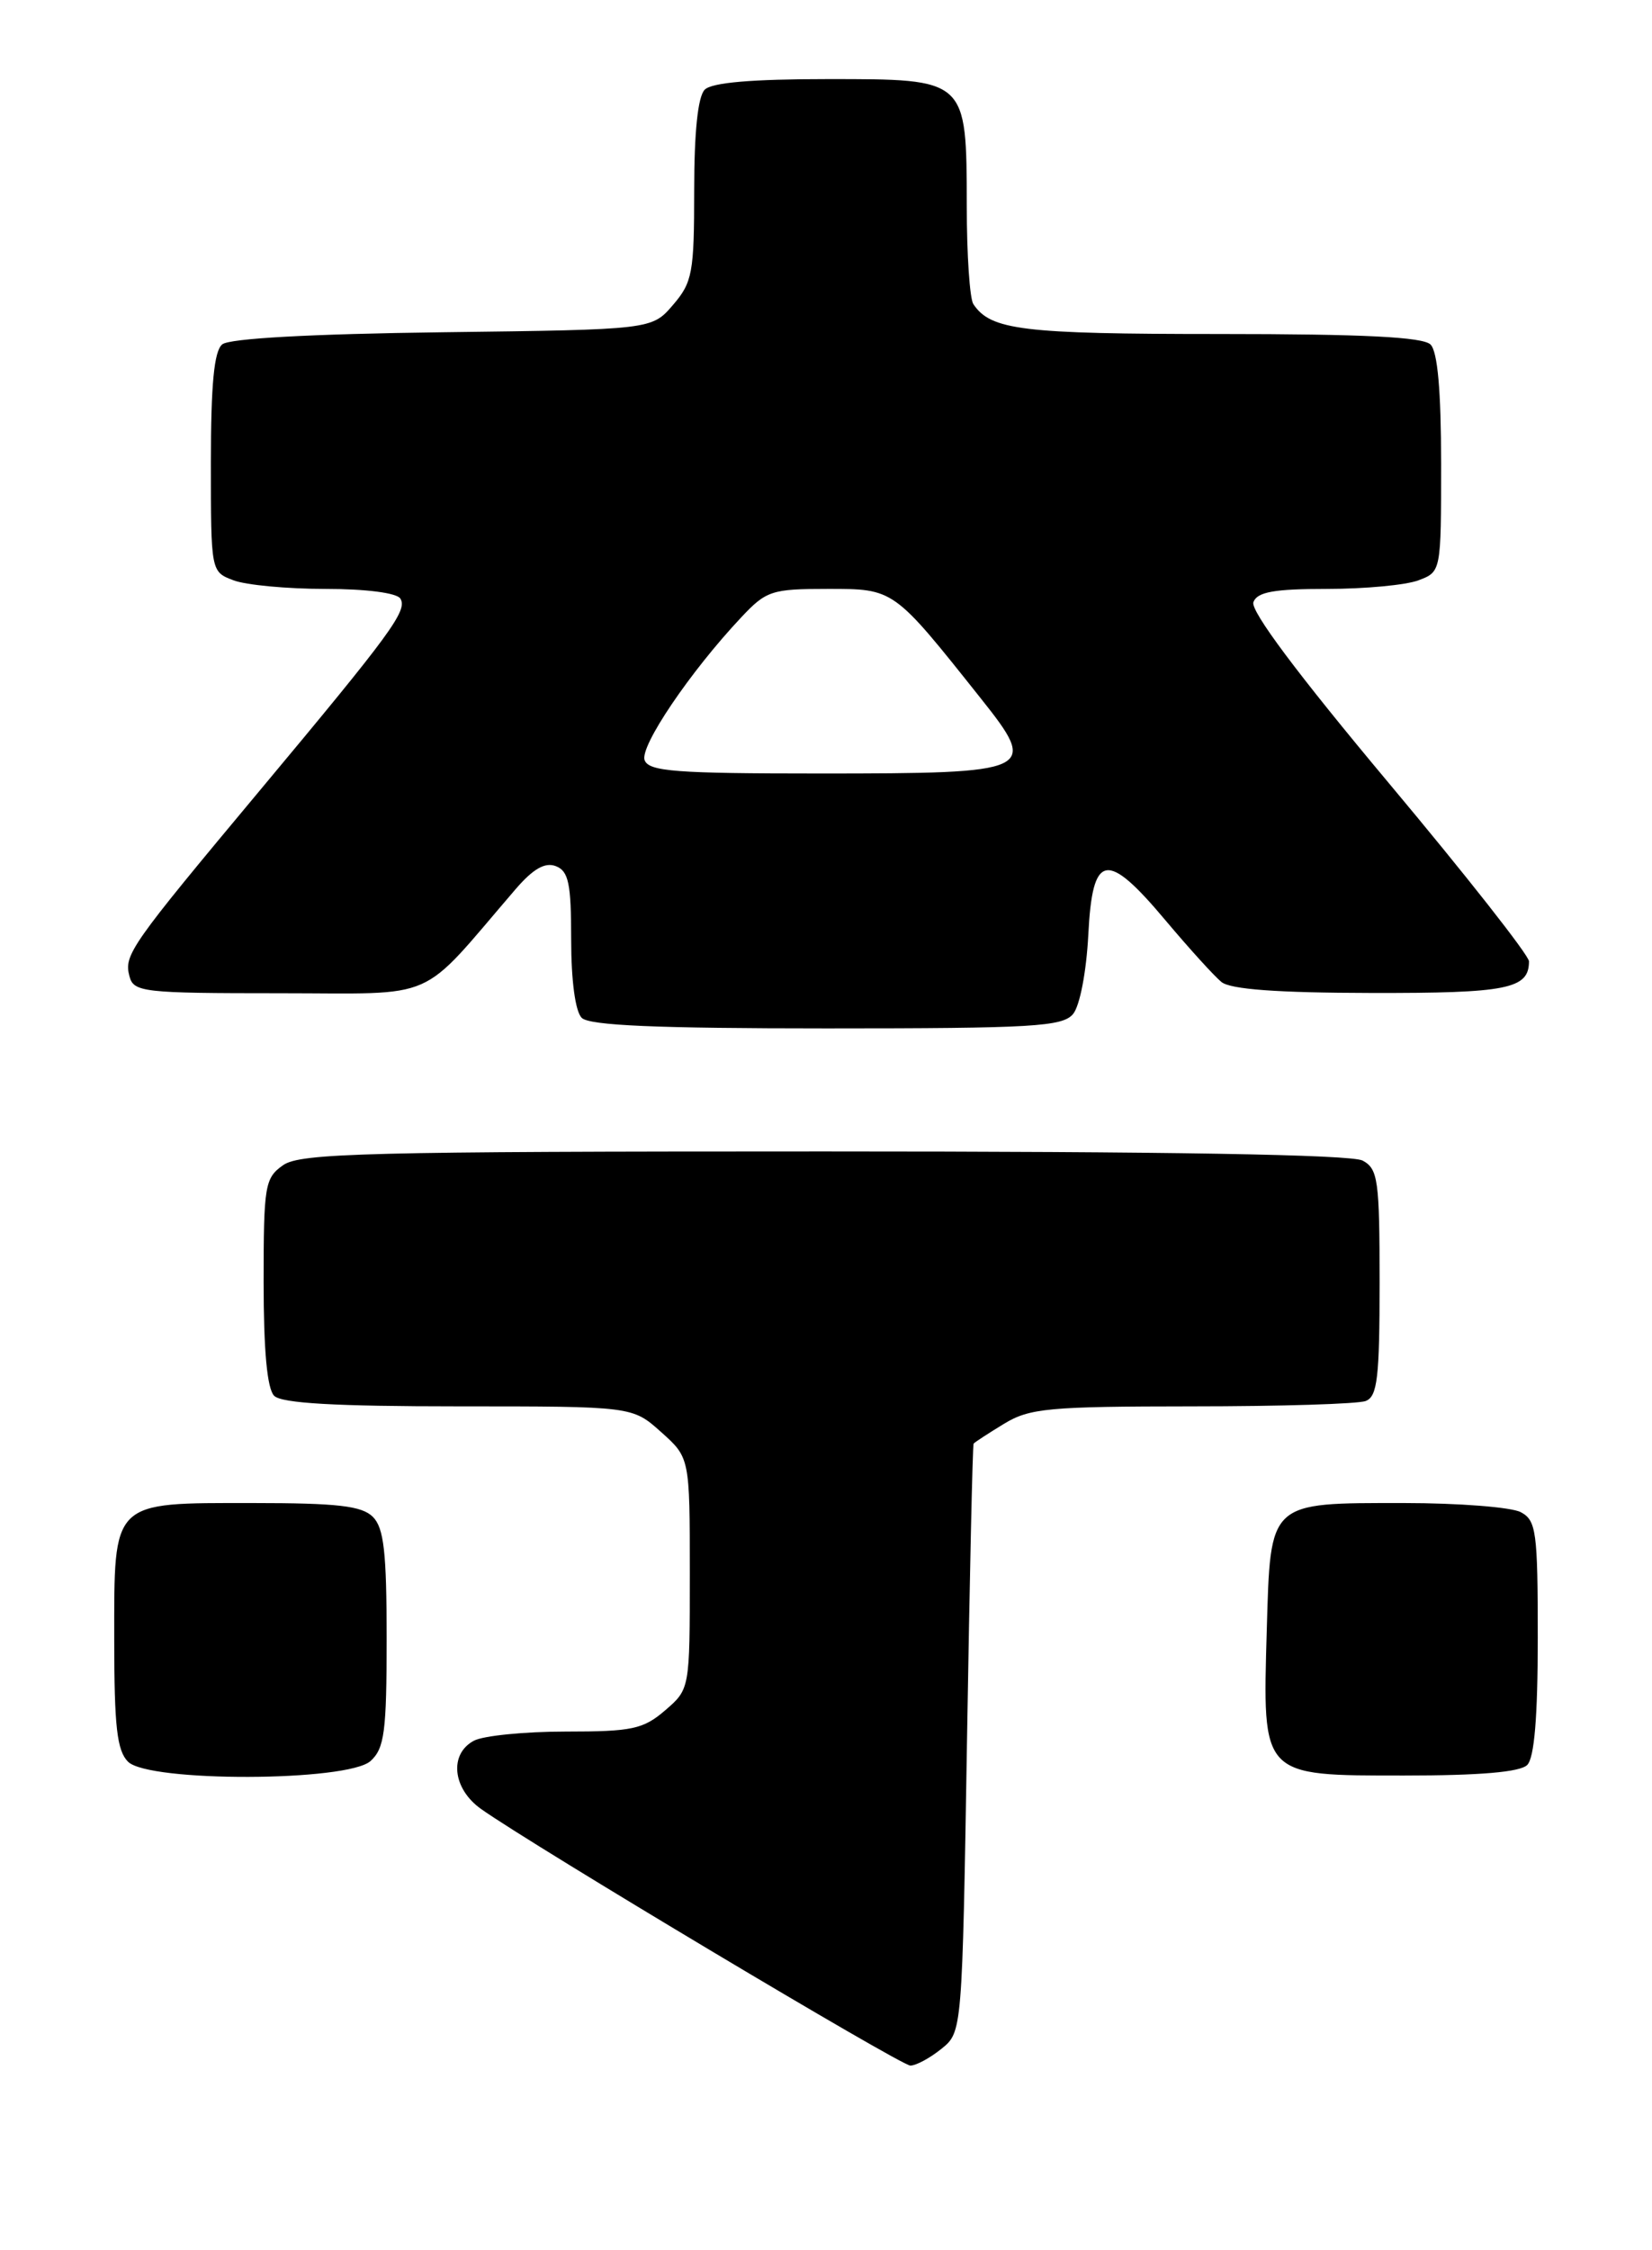 <?xml version="1.0" encoding="UTF-8" standalone="no"?>
<!DOCTYPE svg PUBLIC "-//W3C//DTD SVG 1.1//EN" "http://www.w3.org/Graphics/SVG/1.1/DTD/svg11.dtd" >
<svg xmlns="http://www.w3.org/2000/svg" xmlns:xlink="http://www.w3.org/1999/xlink" version="1.1" viewBox="0 0 188 256">
 <g >
 <path fill="currentColor"
d=" M 107.14 233.09 C 109.50 231.18 109.50 231.18 110.05 197.84 C 110.35 179.50 110.68 164.38 110.80 164.24 C 110.91 164.09 112.46 163.08 114.25 161.99 C 117.17 160.21 119.32 160.01 135.67 160.00 C 145.66 160.00 154.55 159.73 155.42 159.39 C 156.75 158.88 157.00 156.73 157.00 145.93 C 157.00 134.24 156.82 132.98 155.07 132.04 C 153.79 131.35 132.78 131.00 93.79 131.00 C 41.70 131.00 34.17 131.19 32.22 132.56 C 30.14 134.02 30.00 134.86 30.00 145.86 C 30.00 153.66 30.40 158.00 31.20 158.80 C 32.05 159.65 38.13 160.00 52.18 160.00 C 71.97 160.00 71.97 160.00 75.23 162.92 C 78.50 165.84 78.50 165.84 78.50 179.00 C 78.50 192.17 78.50 192.17 75.69 194.59 C 73.20 196.73 71.93 197.00 64.38 197.00 C 59.70 197.00 55.00 197.47 53.93 198.04 C 51.08 199.56 51.50 203.51 54.75 205.81 C 60.73 210.04 102.50 235.00 103.60 235.00 C 104.25 235.00 105.84 234.14 107.14 233.09 Z  M 42.17 200.35 C 43.75 198.91 44.00 197.04 44.00 186.42 C 44.00 176.59 43.69 173.83 42.43 172.57 C 41.17 171.32 38.42 171.00 28.76 171.00 C 12.58 171.00 13.00 170.59 13.00 186.58 C 13.00 196.41 13.31 199.17 14.57 200.43 C 16.93 202.78 39.55 202.71 42.17 200.35 Z  M 173.80 200.80 C 174.61 199.99 175.00 195.32 175.00 186.34 C 175.00 174.24 174.83 172.98 173.07 172.04 C 172.00 171.47 166.01 171.00 159.76 171.00 C 144.29 171.00 144.59 170.72 144.16 185.46 C 143.68 202.22 143.46 202.00 159.82 202.00 C 168.43 202.00 172.99 201.61 173.80 200.80 Z  M 122.12 115.36 C 122.89 114.42 123.63 110.57 123.85 106.36 C 124.32 96.99 125.92 96.70 132.67 104.75 C 135.33 107.91 138.18 111.05 139.00 111.72 C 140.03 112.56 145.36 112.95 156.05 112.97 C 171.56 113.00 174.00 112.51 174.00 109.37 C 174.00 108.69 166.81 99.55 158.03 89.07 C 147.69 76.72 142.26 69.47 142.64 68.50 C 143.08 67.34 145.00 67.00 151.04 67.00 C 155.35 67.00 160.02 66.56 161.43 66.02 C 164.00 65.05 164.00 65.03 164.00 52.72 C 164.00 44.47 163.60 40.00 162.80 39.20 C 161.94 38.34 155.19 38.00 138.73 38.00 C 116.34 38.00 112.74 37.56 110.77 34.60 C 110.36 34.00 110.02 28.99 110.02 23.47 C 109.99 8.89 110.11 9.00 94.14 9.00 C 85.57 9.00 81.01 9.39 80.20 10.20 C 79.42 10.98 79.00 15.01 79.00 21.64 C 79.00 31.03 78.80 32.12 76.59 34.69 C 74.18 37.50 74.18 37.50 50.38 37.80 C 35.39 37.99 26.10 38.50 25.29 39.18 C 24.36 39.94 24.00 43.75 24.00 52.65 C 24.00 65.04 24.00 65.05 26.57 66.02 C 27.98 66.56 32.67 67.00 37.01 67.00 C 41.63 67.00 45.16 67.45 45.56 68.10 C 46.40 69.46 44.59 71.94 29.51 90.00 C 14.79 107.63 14.09 108.63 14.73 111.06 C 15.20 112.88 16.26 113.00 31.80 113.00 C 50.20 113.00 47.46 114.20 58.65 101.19 C 60.67 98.84 62.02 98.07 63.25 98.54 C 64.71 99.10 65.00 100.51 65.00 106.91 C 65.00 111.56 65.47 115.07 66.20 115.80 C 67.07 116.67 74.66 117.00 94.08 117.00 C 117.57 117.00 120.92 116.80 122.12 115.36 Z  M 73.36 86.49 C 72.77 84.95 78.53 76.43 84.34 70.25 C 87.20 67.20 87.82 67.00 94.17 67.00 C 101.77 67.00 101.63 66.90 111.58 79.41 C 118.25 87.79 117.81 88.00 93.28 88.00 C 76.94 88.00 73.85 87.77 73.36 86.49 Z "/>
</g>
</svg>